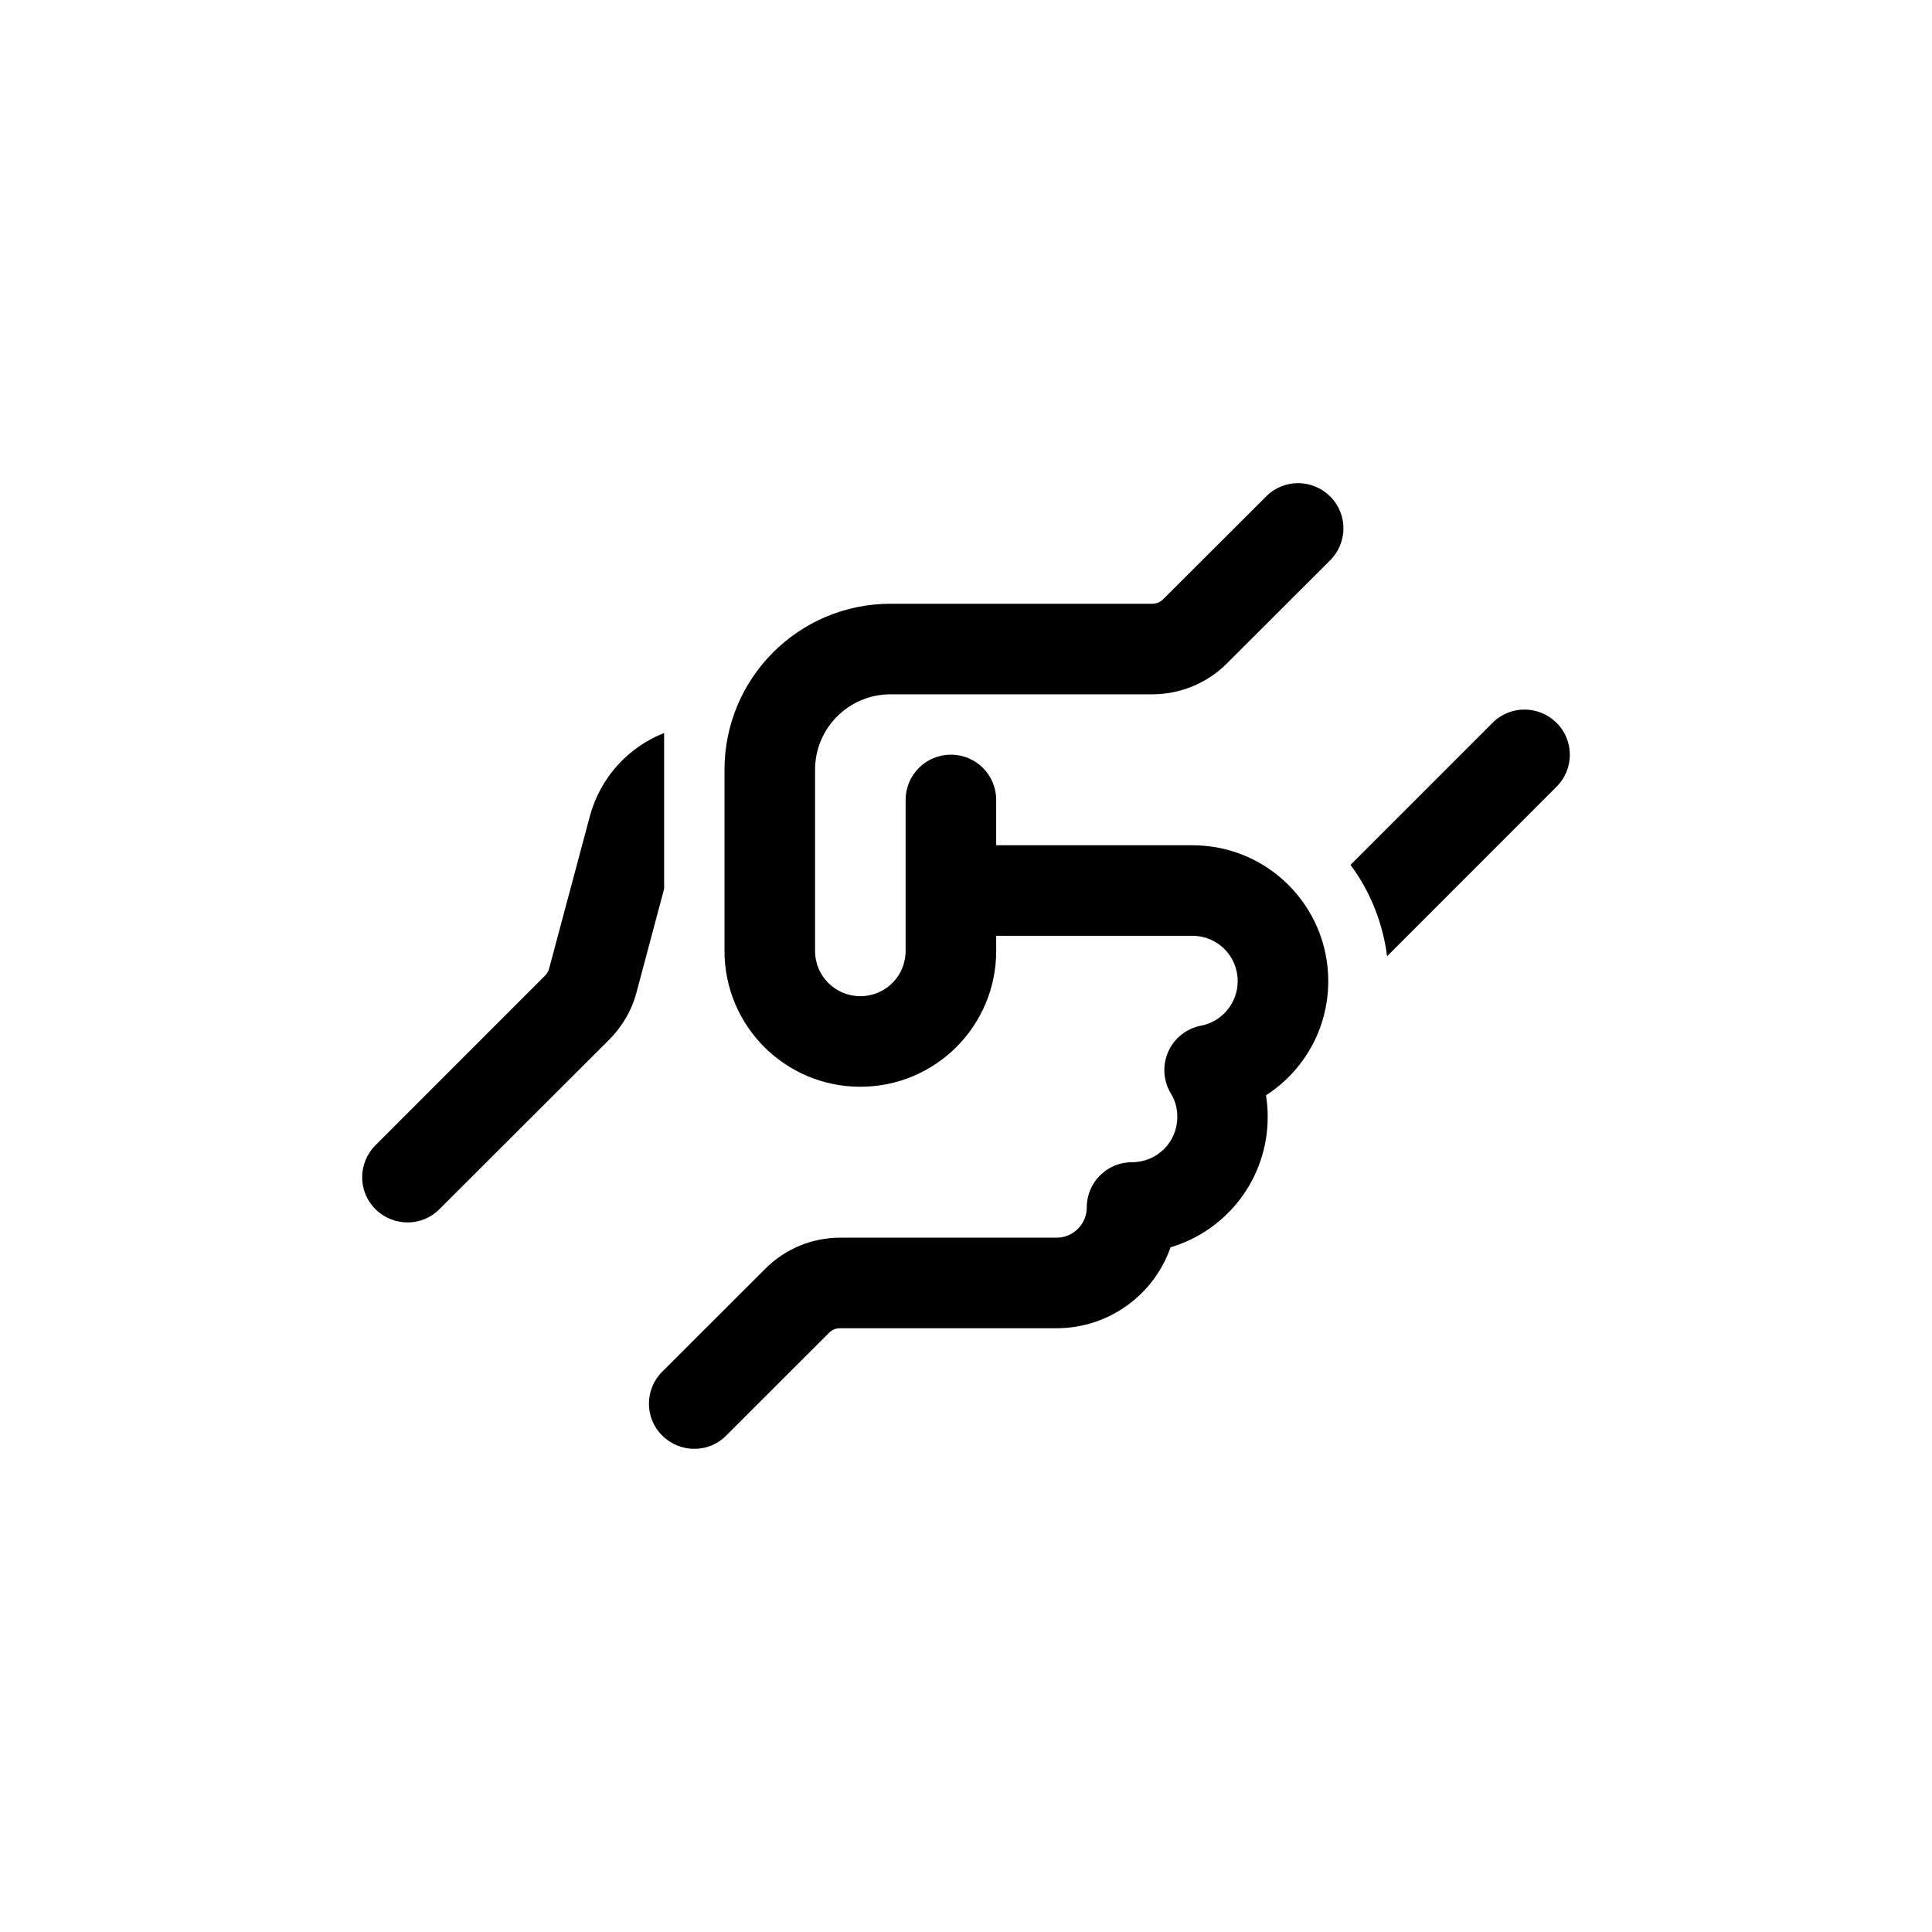<svg viewBox="0 0 32 32" fill="none" xmlns="http://www.w3.org/2000/svg">
<path d="M14.25 18C15.494 18 16.5 16.994 16.5 15.75V15.5H19.75C20.166 15.5 20.5 15.834 20.5 16.25C20.5 16.616 20.238 16.922 19.894 16.988C19.653 17.034 19.45 17.194 19.35 17.419C19.25 17.644 19.266 17.903 19.394 18.113C19.463 18.225 19.5 18.356 19.5 18.5C19.5 18.916 19.166 19.25 18.75 19.25C18.334 19.25 18 19.584 18 20C18 20.275 17.775 20.5 17.5 20.5H17H16H13.916C13.45 20.5 13.006 20.684 12.678 21.012L10.969 22.719C10.675 23.012 10.675 23.488 10.969 23.778C11.263 24.069 11.738 24.072 12.028 23.778L13.735 22.072C13.781 22.025 13.844 22 13.913 22H15.997H16.997H17.497C18.372 22 19.116 21.441 19.388 20.659C20.319 20.384 20.997 19.522 20.997 18.5C20.997 18.378 20.988 18.256 20.969 18.141C21.591 17.741 22 17.044 22 16.25C22 15.006 20.994 14 19.75 14H16.5V13.25C16.5 12.834 16.166 12.5 15.75 12.5C15.335 12.5 15 12.834 15 13.25V15.75C15 16.166 14.666 16.5 14.25 16.5C13.835 16.5 13.5 16.166 13.5 15.75V12.75C13.5 12.059 14.059 11.5 14.75 11.5H19.084C19.55 11.5 19.994 11.316 20.322 10.988L22.031 9.281C22.325 8.987 22.325 8.512 22.031 8.222C21.738 7.931 21.263 7.928 20.972 8.222L19.263 9.928C19.216 9.975 19.153 10 19.084 10H14.75C13.231 10 12 11.231 12 12.75V15.75C12 16.994 13.006 18 14.25 18ZM11 12.141C10.406 12.375 9.941 12.878 9.769 13.522L9.094 16.047C9.081 16.091 9.059 16.128 9.028 16.159L6.219 18.969C5.925 19.262 5.925 19.738 6.219 20.028C6.513 20.319 6.988 20.322 7.278 20.028L10.091 17.219C10.309 17 10.466 16.731 10.544 16.431L11 14.722V12.141ZM22.975 15.838L25.781 13.031C26.075 12.738 26.075 12.262 25.781 11.972C25.488 11.681 25.013 11.678 24.722 11.972L22.369 14.325C22.691 14.759 22.903 15.278 22.975 15.841V15.838Z" fill="currentColor"/>
</svg>
